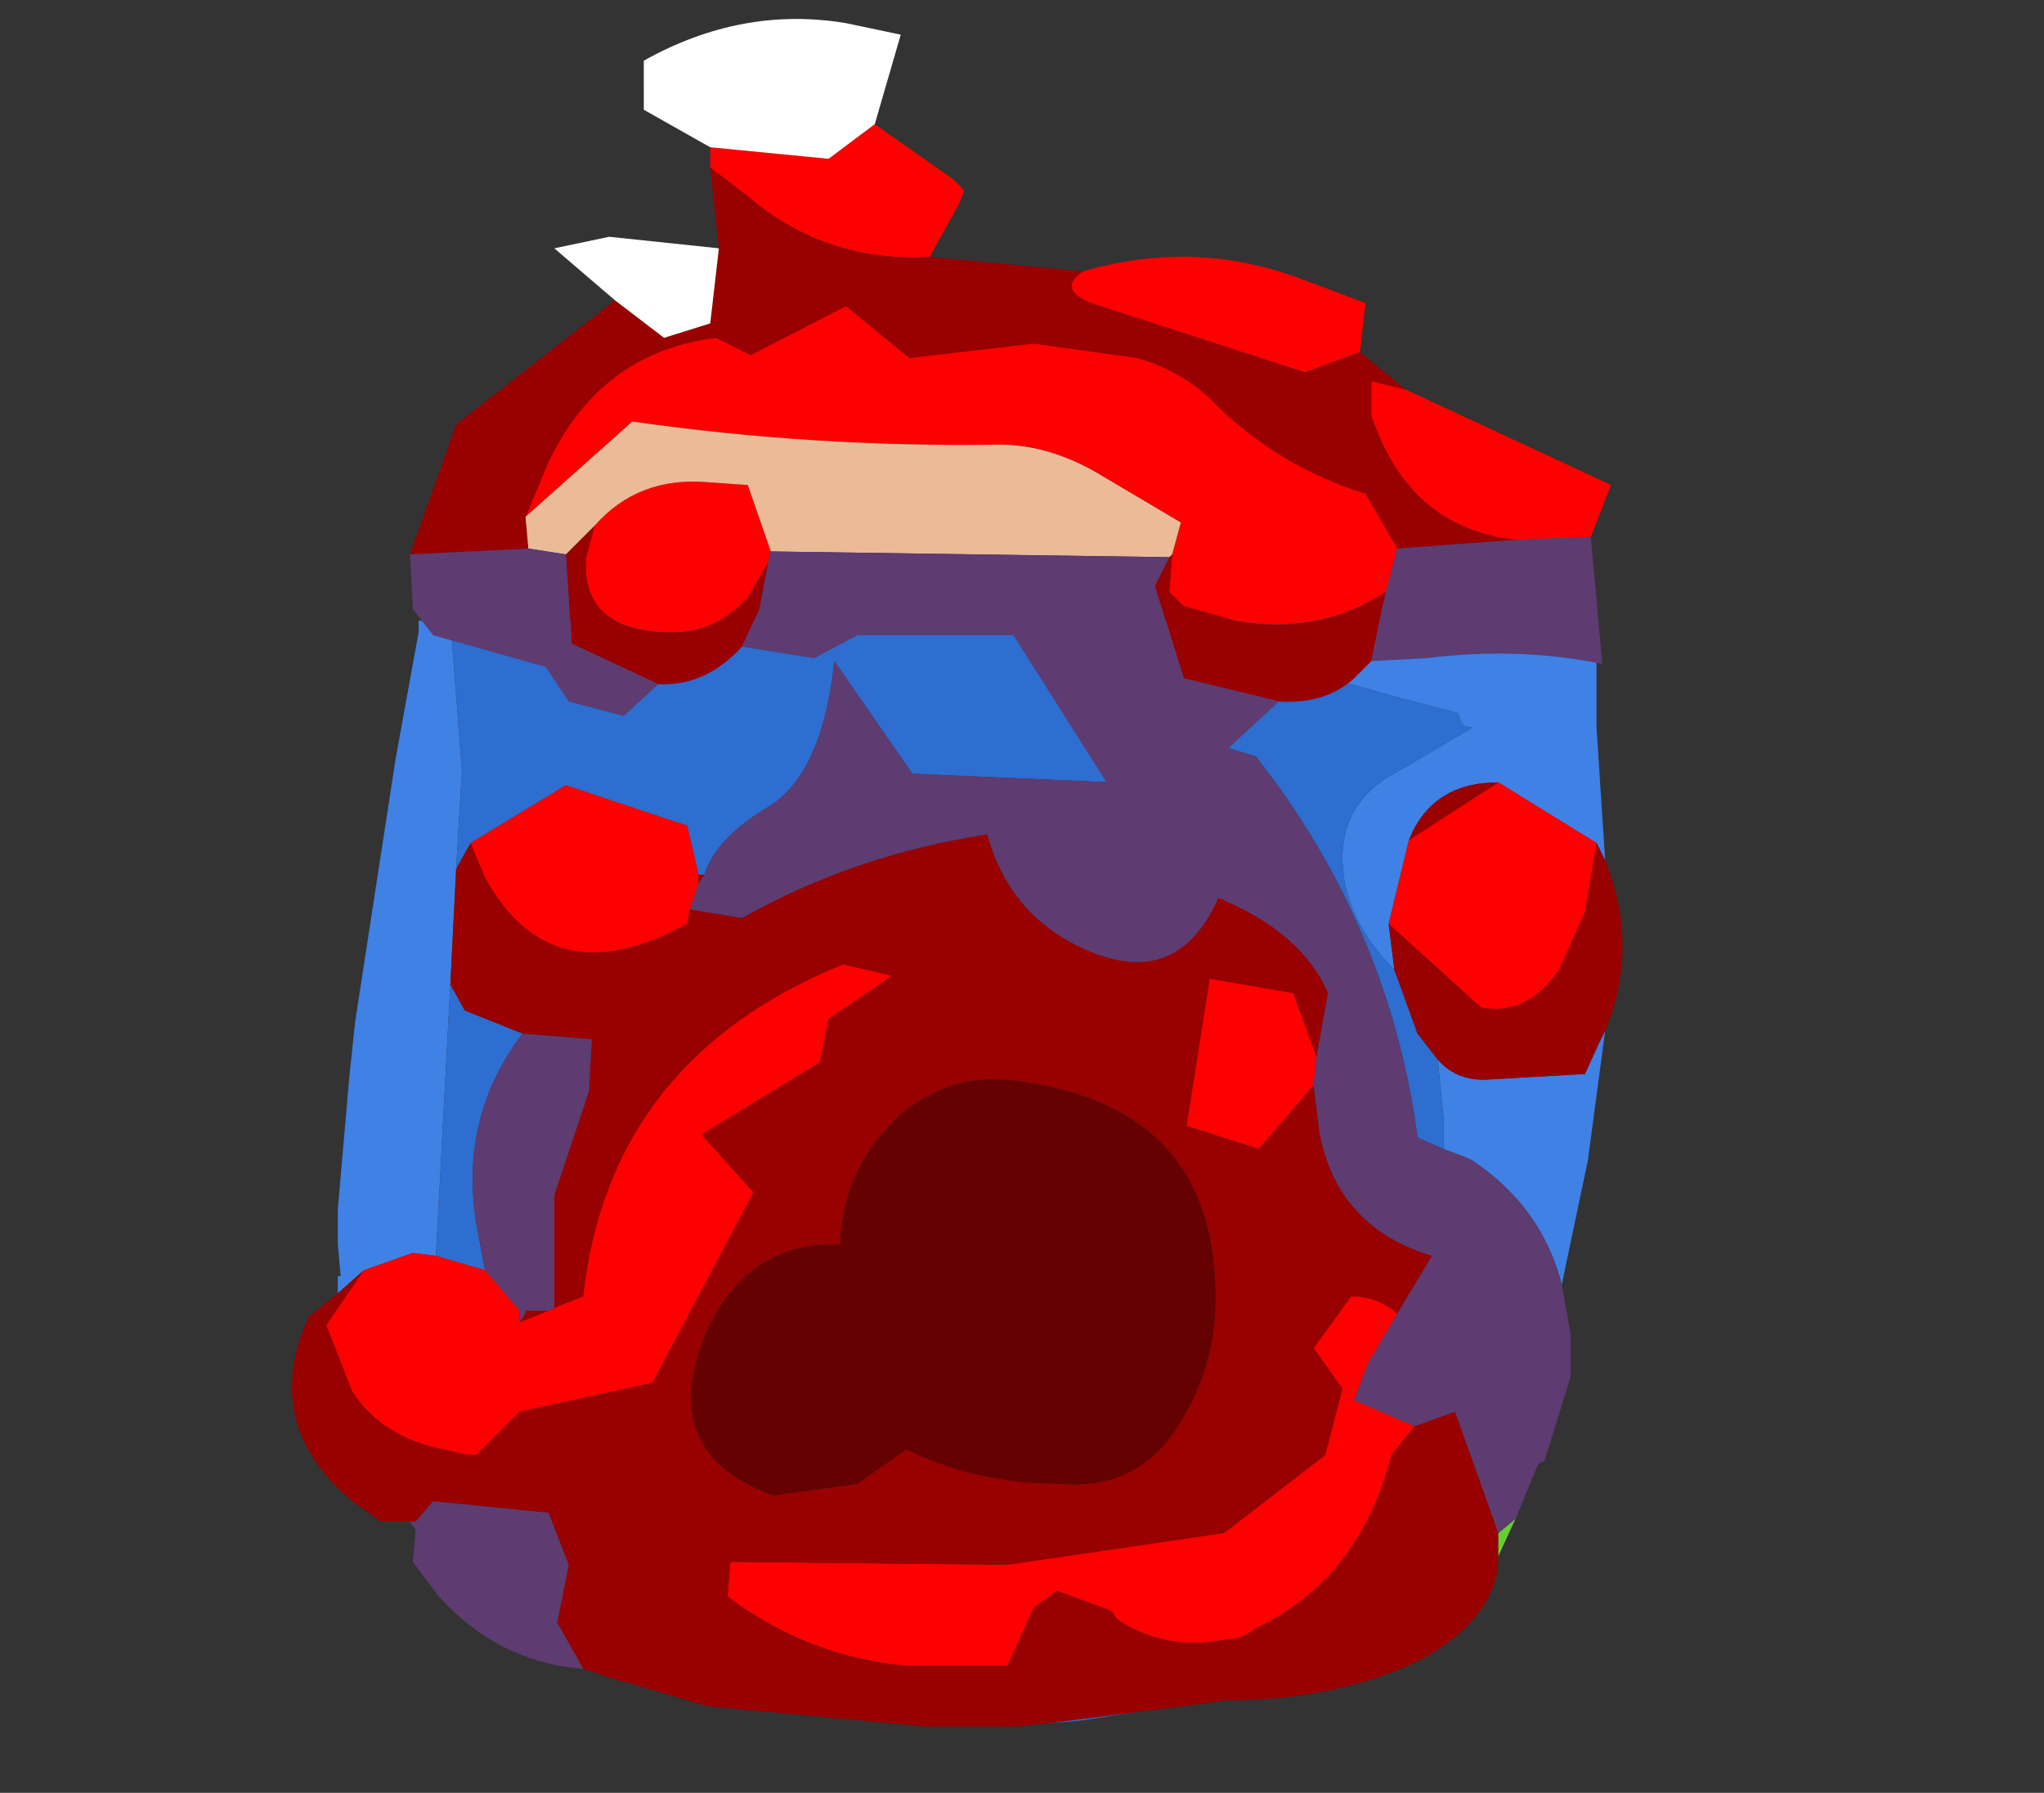 <?xml version="1.0" encoding="UTF-8" standalone="no"?>
<svg xmlns:ffdec="https://www.free-decompiler.com/flash" xmlns:xlink="http://www.w3.org/1999/xlink" ffdec:objectType="frame" height="31.05px" width="35.4px" xmlns="http://www.w3.org/2000/svg">
  <rect width="100%" height="100%" fill="#333333" stroke="none"/>
  <g transform="matrix(1.0, 0.0, 0.0, 1.0, 16.75, 19.6)">
    <use ffdec:characterId="1335" height="19.5" transform="matrix(1.0, 0.0, 0.0, 1.0, -11.7, -9.2)" width="23.05" xlink:href="#shape0"/>
    <use ffdec:characterId="1334" height="20.8" id="wound" transform="matrix(1.0E-4, 1.0, -1.0, 1.0E-4, 11.15, -19.251)" width="14.05" xlink:href="#sprite0"/>
  </g>
  <defs>
    <g id="shape0" transform="matrix(1.0, 0.0, 0.0, 1.0, 11.7, 9.2)">
      <path d="M7.4 -2.8 L7.35 -2.85 Q6.5 -3.75 6.5 -4.75 6.5 -5.65 7.3 -6.15 L7.65 -6.35 8.75 -7.0 Q8.6 -7.0 8.55 -7.1 L8.5 -7.25 7.35 -7.55 2.8 -8.85 4.05 -8.85 7.0 -9.15 10.5 -8.95 10.9 -8.2 10.9 -8.0 10.9 -7.85 10.9 -7.25 10.9 -7.0 11.05 -4.7 10.9 -5.0 9.2 -6.05 Q8.05 -6.05 7.65 -5.05 L7.3 -3.6 7.4 -2.8 M-8.95 -8.85 L-8.75 -6.25 -8.85 -4.55 -8.95 -2.55 -9.2 2.15 -9.6 2.1 -10.45 2.4 -10.9 2.8 -10.9 2.5 -10.85 2.5 -10.9 1.95 -10.9 1.35 -10.7 -0.95 -10.6 -1.9 -9.9 -6.45 -9.8 -7.0 -9.5 -8.65 -9.5 -8.85 -8.95 -8.85 M8.25 0.3 L8.25 0.25 8.25 -0.25 8.15 -1.25 Q8.45 -0.9 8.95 -0.9 L10.7 -1.0 10.95 -1.55 11.05 -1.75 10.85 -0.25 10.75 0.5 10.35 2.4 10.3 2.65 Q9.95 1.3 8.75 0.5 L8.65 0.45 8.25 0.3" fill="#3f81e5" fill-rule="evenodd" stroke="none"/>
      <path d="M2.8 -8.85 L7.35 -7.55 8.5 -7.25 8.55 -7.1 Q8.6 -7.0 8.75 -7.0 L7.65 -6.35 7.3 -6.15 Q6.5 -5.65 6.5 -4.75 6.5 -3.75 7.35 -2.85 L7.4 -2.8 7.8 -1.7 8.15 -1.25 8.25 -0.25 8.25 0.25 8.25 0.3 7.8 0.1 7.75 -0.25 Q7.2 -3.7 5.0 -6.5 L4.5 -6.65 3.95 -6.5 Q3.65 -6.6 2.5 -6.05 L-0.95 -6.2 -2.3 -8.15 Q-2.5 -6.25 -3.4 -5.65 -4.35 -5.1 -4.55 -4.45 L-4.65 -4.45 -4.85 -5.3 -6.95 -6.0 -8.6 -5.0 -8.85 -4.55 -8.75 -6.25 -8.95 -8.85 2.8 -8.85 M2.95 10.05 L1.95 10.2 1.35 10.25 2.95 10.05 M0.1 10.3 L-0.6 10.3 -0.75 10.3 0.1 10.3 M-8.95 -2.55 L-8.7 -2.1 -7.7 -1.7 Q-8.8 -0.25 -8.5 1.6 L-8.35 2.4 -9.2 2.15 -8.95 -2.55" fill="#2d6ed0" fill-rule="evenodd" stroke="none"/>
      <path d="M7.3 -3.6 L7.65 -5.05 9.2 -6.05 10.9 -5.0 10.7 -3.8 10.25 -2.8 Q9.7 -2.0 8.9 -2.15 L7.3 -3.6 M-8.6 -5.0 L-6.95 -6.0 -4.85 -5.3 -4.65 -4.45 -4.65 -4.3 -4.8 -3.85 -4.85 -3.6 Q-7.2 -2.3 -8.35 -4.4 L-8.6 -5.0 M6.0 -0.8 L5.05 0.3 3.8 -0.1 4.2 -2.65 5.65 -2.4 6.05 -1.3 6.0 -0.8 M7.45 3.15 L6.95 4.0 6.7 4.65 7.75 5.1 7.35 5.6 Q6.8 7.75 5.0 8.6 4.75 8.8 4.45 8.8 3.45 9.0 2.6 8.45 L2.5 8.3 1.55 7.95 1.15 8.25 0.7 9.25 -1.05 9.25 Q-2.75 9.1 -4.15 8.05 L-4.1 7.45 0.7 7.5 4.45 6.95 6.2 5.6 6.5 4.45 6.0 3.75 6.65 2.85 Q7.1 2.85 7.45 3.15 M-9.2 2.15 L-8.35 2.4 -7.75 3.1 -7.75 3.3 -7.25 3.1 -7.15 3.05 -6.65 2.85 Q-6.2 -1.25 -2.15 -2.9 L-1.3 -2.7 -2.4 -1.95 -2.55 -1.2 -4.6 0.05 -3.7 1.05 -5.45 4.35 -7.75 4.85 -8.5 5.6 -8.65 5.6 -9.3 5.45 Q-10.2 5.2 -10.65 4.5 L-11.1 3.35 -10.45 2.4 -9.6 2.1 -9.2 2.15" fill="#ff0000" fill-rule="evenodd" stroke="none"/>
      <path d="M7.4 -2.8 L7.3 -3.6 8.9 -2.15 Q9.7 -2.0 10.25 -2.8 L10.7 -3.8 10.9 -5.0 11.05 -4.7 Q11.65 -3.2 11.05 -1.75 L10.95 -1.55 10.7 -1.0 8.95 -0.9 Q8.45 -0.9 8.15 -1.25 L7.8 -1.7 7.4 -2.8 M7.65 -5.05 Q8.05 -6.05 9.2 -6.05 L7.65 -5.05 M-8.85 -4.55 L-8.6 -5.0 -8.35 -4.4 Q-7.2 -2.3 -4.85 -3.6 L-4.8 -3.85 -3.9 -3.7 Q-1.95 -4.8 0.35 -5.15 0.7 -3.85 1.85 -3.25 3.6 -2.35 4.35 -4.05 5.8 -3.45 6.25 -2.4 L6.05 -1.3 5.65 -2.4 4.2 -2.65 3.8 -0.1 5.05 0.3 6.0 -0.8 6.1 0.0 Q6.4 1.65 8.05 2.15 L7.45 3.15 Q7.1 2.85 6.65 2.85 L6.0 3.75 6.5 4.45 6.2 5.6 4.45 6.95 0.7 7.5 -4.1 7.45 -4.15 8.05 Q-2.75 9.1 -1.05 9.25 L0.7 9.25 1.15 8.25 1.55 7.95 2.5 8.3 2.6 8.45 Q3.45 9.0 4.45 8.8 4.75 8.8 5.0 8.6 6.8 7.75 7.35 5.6 L7.75 5.1 8.45 4.85 9.2 6.95 9.2 7.35 Q9.2 8.4 7.85 9.15 6.4 9.85 4.45 9.85 L3.75 9.95 2.95 10.05 1.35 10.25 0.85 10.3 0.1 10.3 -0.75 10.3 -4.5 9.95 -5.85 9.55 -6.05 9.5 -6.65 9.3 -7.1 8.5 -6.9 7.5 -7.25 6.6 -9.25 6.4 -9.55 6.75 -9.65 6.75 -10.15 6.75 -10.65 6.4 Q-12.25 5.05 -11.4 3.2 L-10.9 2.8 -10.45 2.4 -11.1 3.35 -10.65 4.5 Q-10.2 5.2 -9.3 5.45 L-8.65 5.6 -8.5 5.6 -7.75 4.85 -5.45 4.35 -3.7 1.05 -4.6 0.05 -2.55 -1.2 -2.4 -1.95 -1.3 -2.7 -2.15 -2.9 Q-6.2 -1.25 -6.65 2.85 L-7.15 3.05 -7.15 1.1 -6.55 -0.7 -6.5 -1.6 -7.7 -1.7 -8.7 -2.1 -8.95 -2.55 -8.85 -4.55 M-4.65 -4.45 L-4.55 -4.45 -4.65 -4.3 -4.65 -4.45 M3.55 5.25 Q4.35 4.1 4.3 2.75 4.25 -0.35 1.05 -0.85 -0.2 -1.1 -1.15 -0.3 -2.15 0.6 -2.2 1.95 -3.85 1.9 -4.55 3.55 -5.35 5.6 -3.35 6.3 L-1.9 6.1 -1.05 5.5 Q0.15 6.1 1.65 6.1 2.85 6.2 3.55 5.25 M-7.75 3.3 L-7.65 3.15 -7.65 3.1 -7.25 3.1 -7.75 3.3" fill="#990000" fill-rule="evenodd" stroke="none"/>
      <path d="M3.55 5.25 Q2.85 6.2 1.65 6.1 0.15 6.1 -1.05 5.5 L-1.9 6.1 -3.35 6.3 Q-5.35 5.6 -4.55 3.55 -3.85 1.9 -2.2 1.95 -2.15 0.6 -1.15 -0.3 -0.2 -1.1 1.05 -0.85 4.25 -0.35 4.3 2.75 4.35 4.1 3.55 5.25" fill="#650101" fill-rule="evenodd" stroke="none"/>
      <path d="M9.5 6.7 L9.2 7.35 9.2 6.95 9.5 6.7" fill="#66cc33" fill-rule="evenodd" stroke="none"/>
      <path d="M-4.55 -4.45 Q-4.35 -5.1 -3.4 -5.65 -2.5 -6.25 -2.3 -8.15 L-0.95 -6.2 2.5 -6.05 Q3.65 -6.6 3.95 -6.5 L4.5 -6.65 5.0 -6.5 Q7.2 -3.7 7.75 -0.25 L7.8 0.1 8.25 0.3 8.65 0.45 8.75 0.5 Q9.95 1.3 10.3 2.65 L10.45 3.5 10.45 4.25 10.0 5.7 9.9 5.75 9.85 5.85 9.5 6.7 9.2 6.95 8.45 4.85 7.75 5.1 6.7 4.65 6.95 4.0 7.45 3.15 8.05 2.15 Q6.4 1.65 6.1 0.0 L6.0 -0.8 6.05 -1.3 6.25 -2.4 Q5.8 -3.45 4.35 -4.05 3.6 -2.35 1.85 -3.25 0.7 -3.85 0.35 -5.15 -1.95 -4.8 -3.9 -3.7 L-4.8 -3.85 -4.65 -4.3 -4.55 -4.45 M-6.65 9.3 Q-8.1 9.2 -9.15 8.05 L-9.6 7.45 -9.55 6.9 -9.65 6.75 -9.55 6.75 -9.25 6.4 -7.25 6.6 -6.9 7.5 -7.1 8.5 -6.65 9.3 M-8.35 2.4 L-8.5 1.6 Q-8.8 -0.25 -7.7 -1.7 L-6.5 -1.6 -6.55 -0.7 -7.15 1.1 -7.15 3.05 -7.25 3.1 -7.65 3.1 -7.65 3.15 -7.75 3.3 -7.75 3.1 -8.35 2.4" fill="#5e3b70" fill-rule="evenodd" stroke="none"/>
    </g>
    <g id="sprite0" transform="matrix(1.0, 0.0, 0.0, 1.0, 1.75, 10.05)">
      <use ffdec:characterId="1333" height="20.8" transform="matrix(1.0, 0.0, 0.0, 1.0, -1.75, -10.05)" width="14.05" xlink:href="#shape1"/>
    </g>
    <g id="shape1" transform="matrix(1.0, 0.0, 0.0, 1.0, 1.75, 10.05)">
      <path d="M0.8 5.55 L0.45 5.55 0.65 3.5 0.05 2.7 1.0 1.35 1.2 1.15 1.45 1.25 2.35 1.75 Q2.45 3.55 1.3 4.9 L0.8 5.55 M2.6 -0.9 Q2.05 -2.8 2.7 -4.6 L3.15 -5.8 4.0 -5.7 4.35 -4.75 3.2 -1.2 Q2.95 -0.4 2.6 -0.9 M4.65 -6.5 L6.3 -10.05 7.2 -9.7 7.25 -8.4 Q7.05 -6.55 5.1 -5.9 L4.5 -5.9 4.65 -6.5 M7.4 -6.35 L8.15 -6.15 Q8.9 -5.0 8.65 -3.55 L8.4 -2.65 8.15 -2.4 7.5 -2.45 6.95 -2.6 6.15 -1.25 Q5.6 -0.35 5.6 0.55 5.65 3.75 5.2 6.9 L6.85 8.75 5.9 8.35 Q4.0 7.45 3.75 5.45 L4.05 4.85 3.2 3.2 4.1 2.1 3.85 -0.05 4.1 -1.85 Q4.35 -2.7 4.95 -3.25 6.0 -4.35 6.45 -5.8 L7.4 -6.35 M7.45 4.5 L7.65 4.55 8.25 4.9 Q8.85 5.45 8.85 6.2 8.85 7.8 7.55 7.7 L7.0 7.55 Q6.15 6.8 6.25 5.6 L6.3 4.9 7.45 4.5" fill="#ff0000" fill-rule="evenodd" stroke="none"/>
      <path d="M9.35 -5.9 L9.65 -5.6 Q10.1 -5.1 10.05 -4.3 L9.65 -2.65 8.05 -2.15 7.55 -2.4 7.5 -2.45 8.15 -2.4 8.4 -2.65 8.65 -3.55 Q8.9 -5.0 8.15 -6.15 L9.35 -5.9 M9.1 5.0 Q9.75 5.6 9.75 6.35 L9.75 6.45 9.05 7.95 7.5 8.05 7.0 7.55 7.55 7.7 Q8.85 7.8 8.85 6.2 8.85 5.45 8.25 4.9 L7.65 4.55 8.45 4.7 9.1 5.0 M7.5 10.75 L5.25 9.95 3.1 7.2 3.75 6.35 3.5 5.55 2.2 5.4 0.8 5.55 1.3 4.9 Q2.45 3.55 2.35 1.75 L2.6 -0.9 Q2.95 -0.4 3.2 -1.2 L4.35 -4.75 4.0 -5.7 4.65 -6.5 4.5 -5.9 5.1 -5.9 Q7.05 -6.55 7.25 -8.4 L7.4 -6.35 6.45 -5.8 Q6.0 -4.35 4.95 -3.25 4.35 -2.7 4.1 -1.85 L3.85 -0.05 4.1 2.1 3.2 3.2 4.05 4.85 3.75 5.45 Q4.0 7.45 5.9 8.35 L6.85 8.75 7.4 8.7 7.5 10.75" fill="#990000" fill-rule="evenodd" stroke="none"/>
      <path d="M6.85 8.75 L5.2 6.9 Q5.65 3.75 5.6 0.55 5.6 -0.35 6.15 -1.25 L6.95 -2.6 7.5 -2.45 7.55 -2.4 7.45 4.5 6.3 4.9 6.25 5.6 Q6.15 6.8 7.0 7.55 L7.5 8.05 7.4 8.7 6.85 8.75" fill="#ebbb98" fill-rule="evenodd" stroke="none"/>
      <path d="M3.1 7.2 L2.2 8.25 2.0 7.3 2.2 5.4 3.5 5.55 3.75 6.35 3.1 7.2 M0.45 5.55 L-0.2 6.7 -1.05 6.7 Q-2.0 5.0 -1.7 3.2 L-1.5 2.25 0.05 2.7 0.65 3.5 0.45 5.55" fill="#ffffff" fill-rule="evenodd" stroke="none"/>
      <path d="M7.2 -9.7 L9.4 -9.9 Q9.1 -8.45 9.3 -6.85 L9.35 -5.9 8.15 -6.15 7.4 -6.35 7.25 -8.4 7.2 -9.7 M10.05 -4.3 L12.3 -1.85 8.9 0.3 8.9 3.0 9.3 3.75 9.1 5.0 8.45 4.7 7.65 4.55 7.45 4.5 7.55 -2.4 8.05 -2.15 9.65 -2.65 10.05 -4.3 M9.75 6.45 L10.3 7.05 10.05 8.0 9.45 8.4 8.9 10.35 8.45 10.7 7.5 10.75 7.4 8.7 7.5 8.05 9.05 7.95 9.75 6.45" fill="#5e3b70" fill-rule="evenodd" stroke="none"/>
    </g>
  </defs>
</svg>
